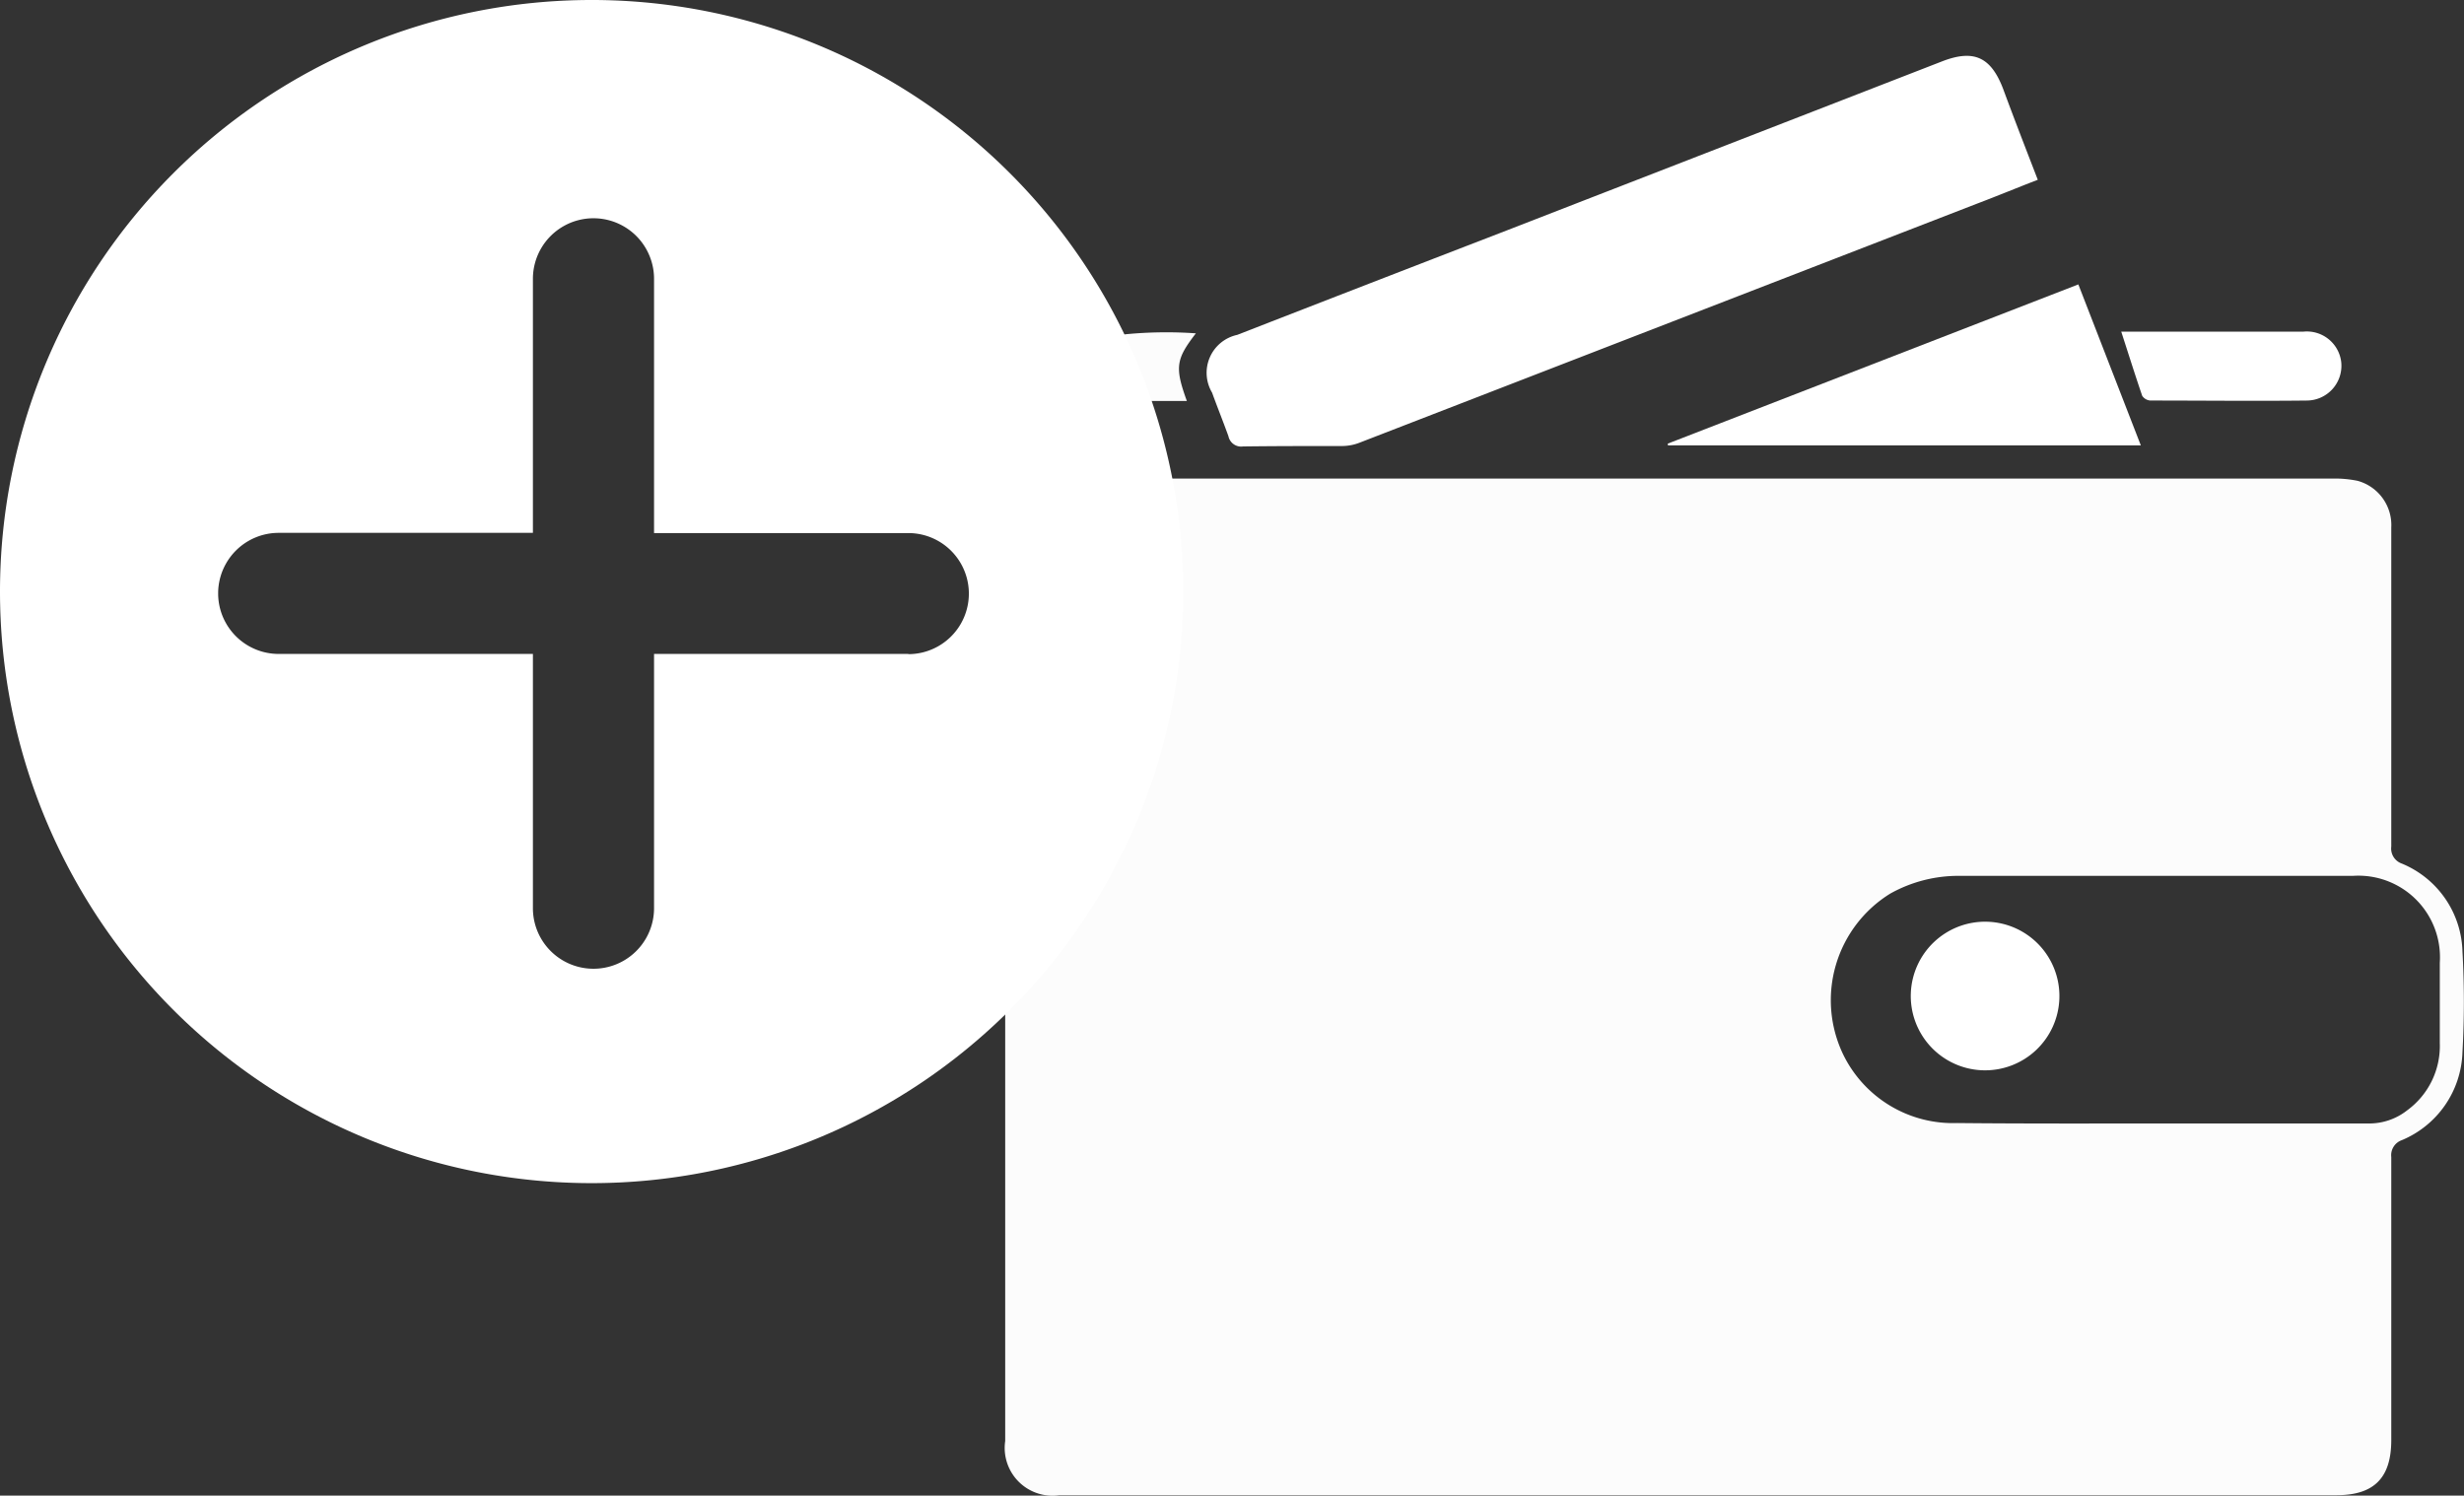<svg xmlns="http://www.w3.org/2000/svg" width="46.417" height="28.177" viewBox="0 0 46.417 28.177">
  <rect x="0" y="0" width="46.417" height="28.177" fill="#333333" stroke="none"/>
  <g id="Group_7386" data-name="Group 7386" transform="translate(-461.224 -531.152)">
    <g id="Wallet" transform="translate(480.149 532.203)">
      <g id="Group_4834" data-name="Group 4834" transform="translate(0 5.194)">
        <path id="パス_5069" data-name="パス 5069" d="M181.926,690.261c-.376.488-.4.639-.17,1.274h-.7a.931.931,0,0,0-.659.24,2.219,2.219,0,0,0-.669,1.222h23.612a2.151,2.151,0,0,1,.468.042.864.864,0,0,1,.637.88v6.01a.3.3,0,0,0,.2.322,1.846,1.846,0,0,1,1.141,1.653,16.99,16.99,0,0,1,0,1.9,1.858,1.858,0,0,1-1.141,1.657.3.3,0,0,0-.2.319v5.332c0,.712-.324,1.038-1.03,1.038H179.356a.9.9,0,0,1-1.022-1.021v-17.1a4.4,4.4,0,0,1,.384-2.108,2.711,2.711,0,0,1,1.879-1.642A7.972,7.972,0,0,1,181.926,690.261Zm18.223,14.886h3.868a1.153,1.153,0,0,0,.728-.248,1.5,1.5,0,0,0,.614-1.266V702.12a1.537,1.537,0,0,0-1.431-1.638,1.5,1.5,0,0,0-.206,0h-7.4a2.629,2.629,0,0,0-1.313.333,2.361,2.361,0,0,0-.89,3.03,2.3,2.3,0,0,0,2.149,1.294C197.568,705.152,198.857,705.147,200.148,705.147Z" transform="translate(-178.323 -690.226)" fill="#fff" opacity="0.981" style="isolation: isolate"/>
        <path id="パス_5070" data-name="パス 5070" d="M192.037,690.234h3.432a.652.652,0,0,1,.713.582.655.655,0,0,1-.639.716c-.985.011-1.97,0-2.957,0a.2.2,0,0,1-.154-.089C192.3,691.058,192.177,690.665,192.037,690.234Z" transform="translate(-171.002 -690.231)" fill="#fff"/>
      </g>
      <g id="Group_4845" data-name="Group 4845" transform="translate(3.805)">
        <path id="パス_5071" data-name="パス 5071" d="M196.454,689.192c-.4.154-.77.308-1.148.451l-11.623,4.5a.92.92,0,0,1-.328.065c-.616,0-1.248,0-1.873.008a.245.245,0,0,1-.275-.194c-.1-.277-.209-.547-.308-.82a.731.731,0,0,1,.474-1.088q2.477-.965,4.959-1.922l8.322-3.232c.593-.229.914-.083,1.144.511C196.008,688.041,196.228,688.607,196.454,689.192Z" transform="translate(-180.796 -686.856)" fill="#fff" style="isolation: isolate"/>
        <path id="パス_5072" data-name="パス 5072" d="M186.44,692.654l7.735-3,1.177,3.033h-8.907Z" transform="translate(-177.753 -685.347)" fill="#fff" style="isolation: isolate"/>
      </g>
      <path id="パス_5073" data-name="パス 5073" d="M194.736,701.548h-3.88a2.309,2.309,0,0,1-2.155-1.293,2.354,2.354,0,0,1,.893-3.027,2.643,2.643,0,0,1,1.316-.333h7.42a1.54,1.54,0,0,1,1.641,1.431,1.509,1.509,0,0,1,0,.2v1.511a1.5,1.5,0,0,1-.616,1.265,1.159,1.159,0,0,1-.73.248C197.322,701.543,196.029,701.548,194.736,701.548Zm-3.4-1.5a.9.9,0,1,0-.874-.936A.9.9,0,0,0,191.336,700.046Z" transform="translate(-172.926 -681.432)" fill="none"/>
      <path id="パス_5074" data-name="パス 5074" d="M190.637,699.575a.9.9,0,1,1,.937-.874A.9.9,0,0,1,190.637,699.575Z" transform="translate(-172.204 -680.962)" fill="#fff" stroke="#fff" stroke-width="1"/>
    </g>
    <path id="Path_10763" data-name="Path 10763" d="M896.314,716.247a11.145,11.145,0,1,0,11.145,11.145A11.144,11.144,0,0,0,896.314,716.247Zm5.966,12.32h-4.79v4.79a1.141,1.141,0,0,1-2.282,0v-4.79h-4.789a1.14,1.14,0,1,1,0-2.281h4.789V721.5a1.141,1.141,0,0,1,2.282,0v4.79h4.79a1.14,1.14,0,1,1,0,2.281Z" transform="translate(-423.945 -185.095)" fill="#fff"/>
  </g>
</svg>
